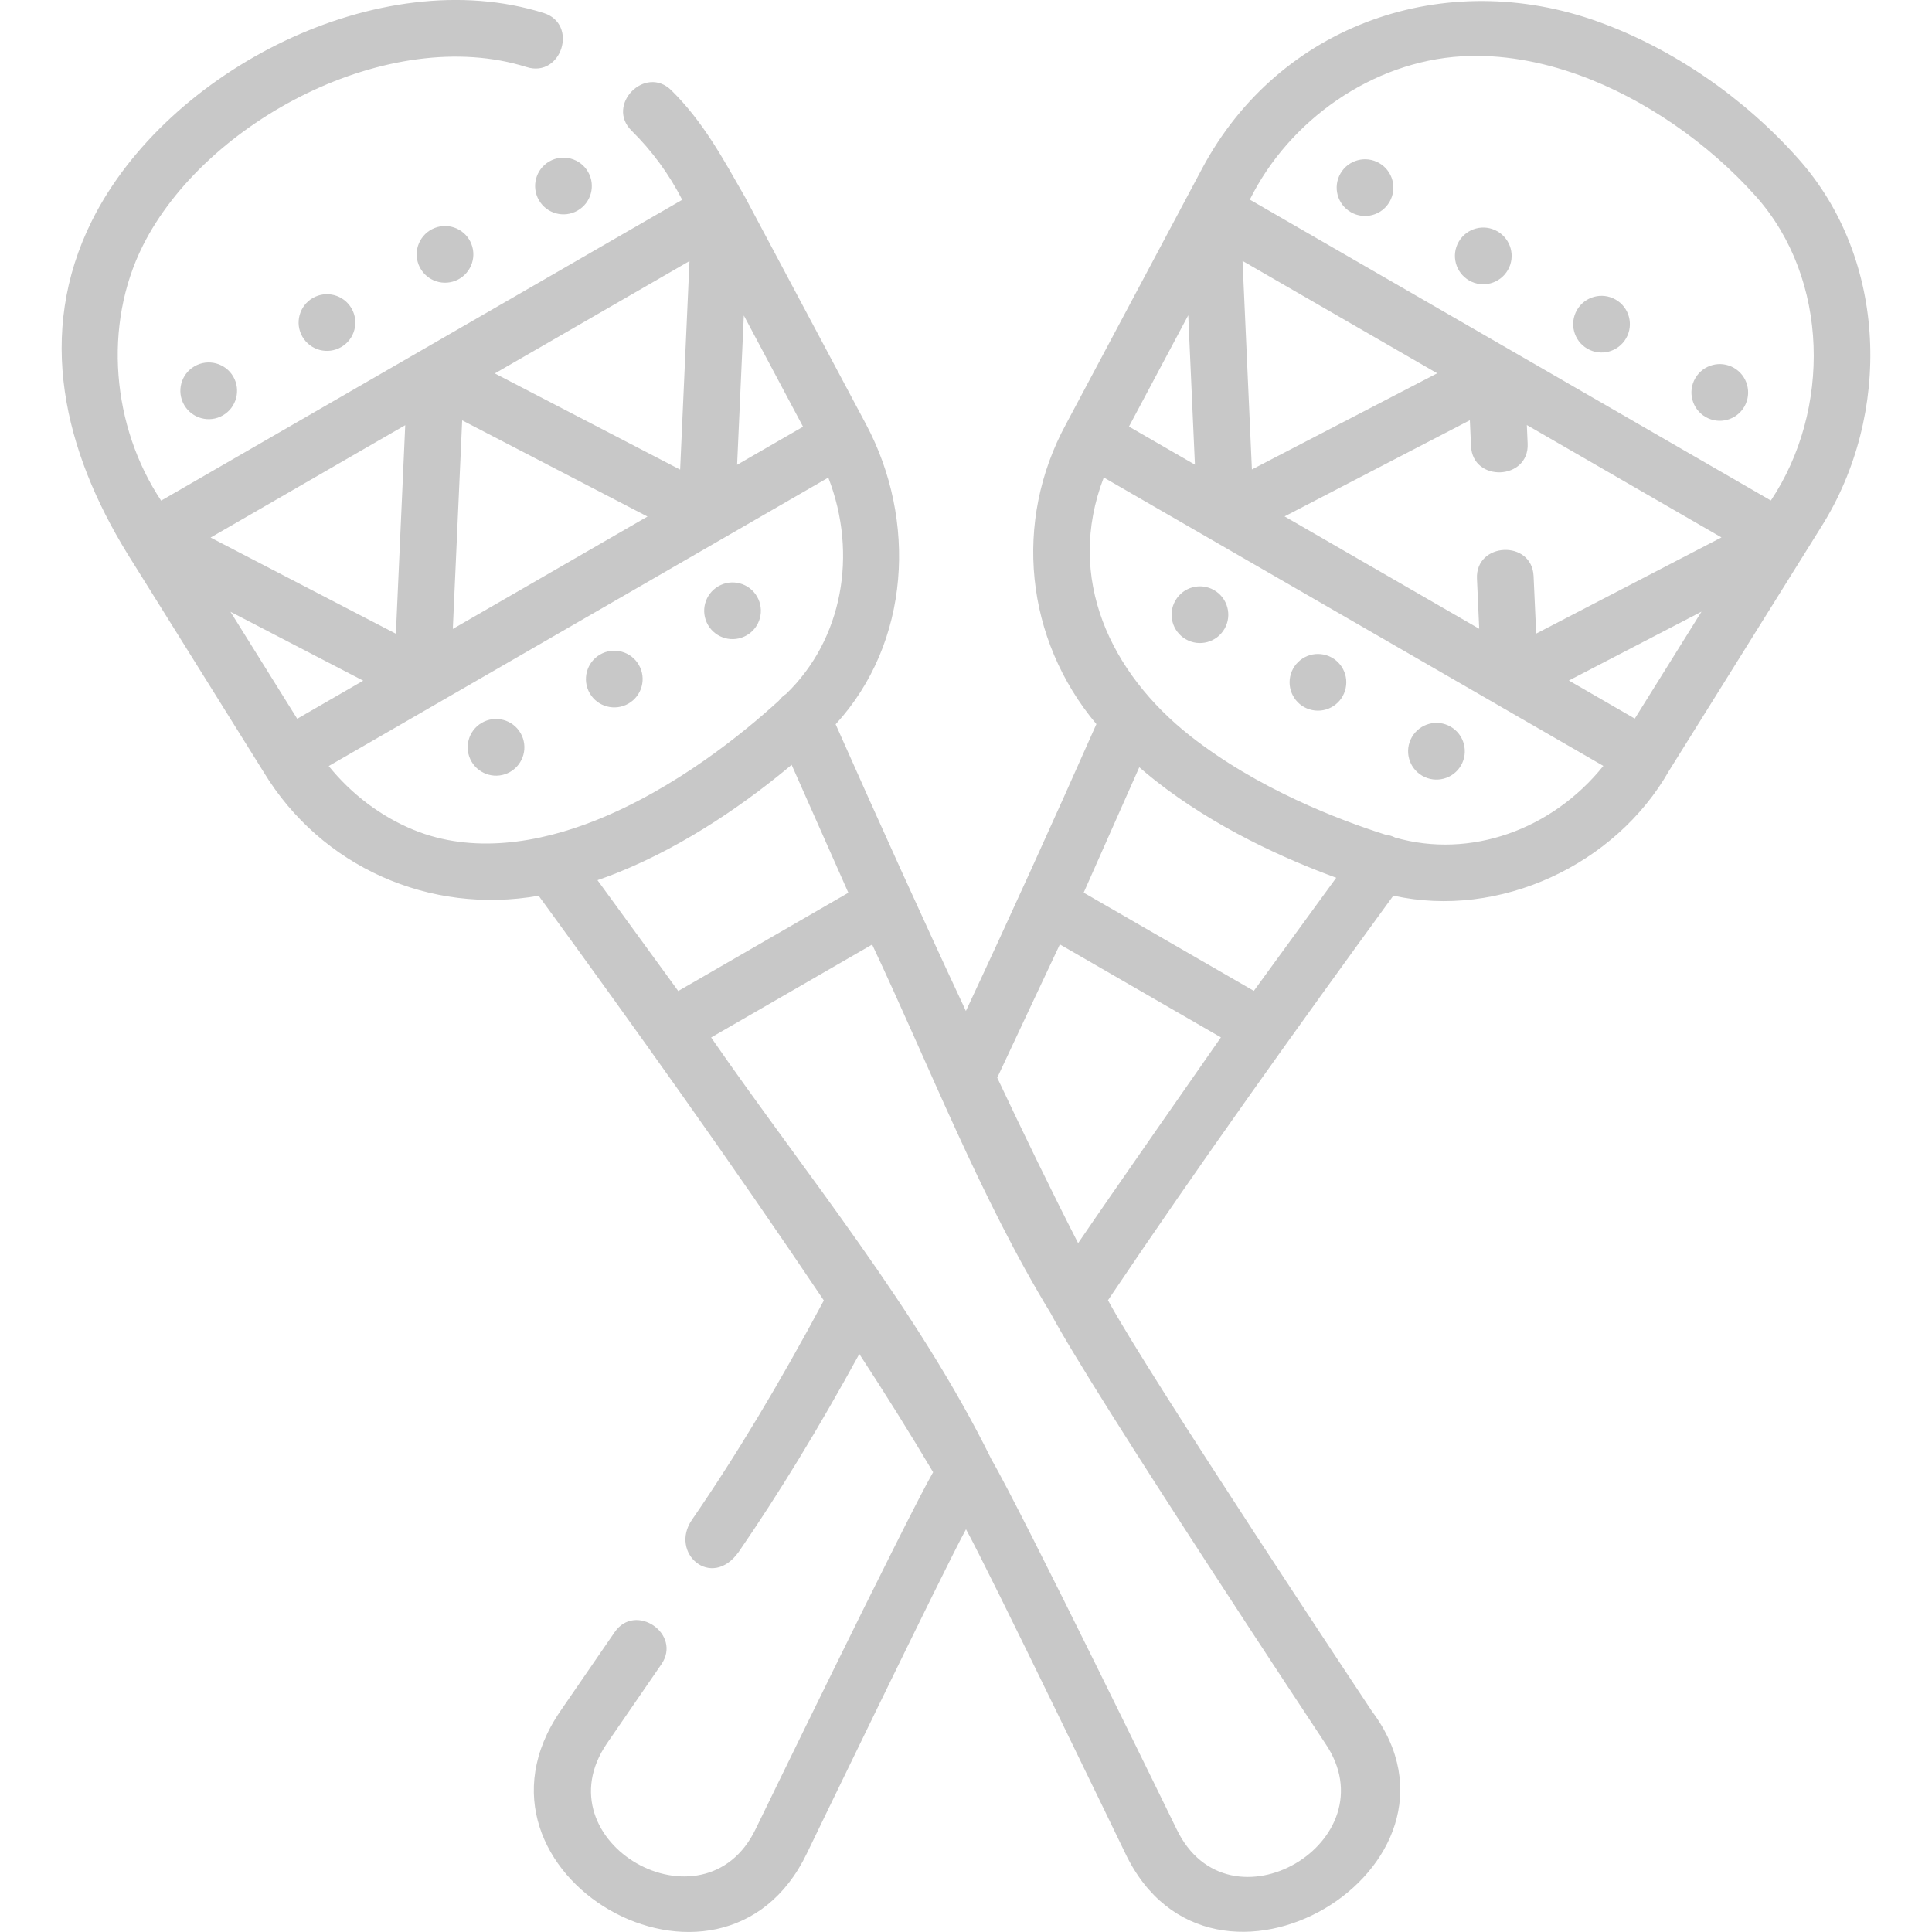 <svg width="55" height="55" viewBox="0 0 55 55" fill="none" xmlns="http://www.w3.org/2000/svg">
<g clip-path="url(#clip0)">
<path d="M51.853 14.989C53.859 11.802 53.744 7.384 51.2 4.525C49.641 2.771 47.619 1.385 45.509 0.622C41.161 -0.952 36.423 0.664 34.218 4.805L30.351 12.067C28.834 14.851 29.185 18.199 31.212 20.614C29.999 23.35 28.767 26.071 27.497 28.781C26.231 26.072 25.002 23.352 23.789 20.619C25.924 18.29 26.106 14.802 24.653 12.077L21.213 5.617C20.589 4.526 20.025 3.47 19.112 2.571C18.368 1.839 17.236 2.989 17.98 3.721C18.562 4.294 19.049 4.96 19.421 5.688L4.587 14.252C3.185 12.146 2.927 9.264 4.068 6.99C5.848 3.442 11.088 0.68 14.992 1.909C15.987 2.223 16.472 0.683 15.477 0.37C10.812 -1.099 4.77 1.991 2.625 6.267C1.001 9.505 1.832 12.846 3.63 15.768L7.505 21.978C9.144 24.681 12.236 26.047 15.334 25.5C18.102 29.298 20.832 33.118 23.453 37.021C22.188 39.389 20.956 41.437 19.696 43.269C19.053 44.207 20.249 45.271 21.026 44.184C22.182 42.503 23.313 40.648 24.463 38.545C25.186 39.652 25.889 40.773 26.564 41.91C25.781 43.276 21.513 52.067 21.513 52.067C20.048 55.117 15.349 52.44 17.284 49.623L18.828 47.379C19.419 46.519 18.089 45.605 17.498 46.464L15.954 48.709C12.762 53.356 20.541 57.819 22.969 52.764C22.969 52.764 26.927 44.569 27.5 43.535C28.099 44.608 32.035 52.761 32.035 52.761C34.489 57.901 42.387 53.156 39.055 48.714C39.055 48.714 32.653 39.088 31.542 37.015C34.164 33.114 36.899 29.295 39.666 25.497C42.684 26.168 45.988 24.622 47.513 21.944L51.853 14.989ZM41.609 1.603C42.748 1.536 43.891 1.753 44.96 2.14C46.795 2.804 48.63 4.064 49.994 5.598C52.08 7.943 52.127 11.682 50.413 14.248L35.58 5.683C36.702 3.417 39.07 1.752 41.609 1.603ZM46.539 20.457L44.662 19.373L48.438 17.413L46.539 20.457ZM34.017 13.228L32.139 12.144L33.827 8.975L34.017 13.228ZM35.373 7.428L40.914 10.627L35.639 13.365L35.373 7.428ZM41.844 11.963L41.877 12.7C41.924 13.742 43.536 13.671 43.489 12.628L43.466 12.1L49.007 15.299L43.732 18.037L43.658 16.401C43.612 15.359 41.999 15.43 42.046 16.473L42.11 17.9L36.569 14.701L41.844 11.963ZM32.886 22.218C34.6 23.568 36.586 24.457 38.04 24.988L35.694 28.208L30.85 25.412L32.433 21.842C32.58 21.969 32.729 22.095 32.886 22.218ZM8.461 20.462L6.561 17.416L10.34 19.377L8.461 20.462ZM19.628 7.432L19.362 13.369L14.087 10.631L19.628 7.432ZM11.536 12.104L11.27 18.041L5.995 15.303L11.536 12.104ZM13.157 11.966L18.433 14.705L12.891 17.904L13.157 11.966ZM21.175 8.981L22.861 12.148L20.984 13.232L21.175 8.981ZM11.777 23.626C10.845 23.245 10.009 22.613 9.358 21.808L23.58 13.596C24.428 15.782 23.979 18.21 22.38 19.753C22.299 19.805 22.231 19.87 22.175 19.944C21.151 20.88 19.225 22.449 16.961 23.353C15.332 24.003 13.451 24.312 11.777 23.626ZM17.56 24.852C19.586 24.043 21.349 22.767 22.536 21.773L24.151 25.415L19.308 28.212L17.009 25.057C17.191 24.994 17.375 24.926 17.56 24.852ZM37.724 49.626C39.627 52.413 34.97 55.162 33.492 52.066C33.492 52.066 29.092 43.033 28.224 41.546C26.137 37.297 22.93 33.415 20.244 29.535L24.828 26.889C26.469 30.37 27.907 34.097 29.912 37.389C31.105 39.641 37.724 49.626 37.724 49.626ZM30.692 35.39C29.893 33.829 29.132 32.252 28.389 30.68C28.984 29.415 29.575 28.148 30.172 26.885L34.757 29.532C34.31 30.174 31.596 34.059 30.692 35.39ZM39.716 23.844C39.628 23.799 39.534 23.771 39.44 23.761C38.116 23.341 35.797 22.456 33.885 20.951C31.612 19.16 30.321 16.456 31.422 13.593L45.644 21.804C44.176 23.63 41.851 24.455 39.716 23.844Z" fill="#C8C8C8"/>
<path d="M38.456 6.04C38.842 6.263 39.336 6.131 39.558 5.745C39.781 5.359 39.649 4.865 39.263 4.642C38.877 4.42 38.383 4.552 38.161 4.938C37.938 5.324 38.07 5.817 38.456 6.04Z" fill="#C8C8C8"/>
<path d="M41.822 7.984C42.208 8.207 42.702 8.074 42.925 7.688C43.148 7.302 43.015 6.809 42.629 6.586C42.243 6.363 41.75 6.495 41.527 6.881C41.304 7.267 41.436 7.761 41.822 7.984Z" fill="#C8C8C8"/>
<path d="M45.189 9.927C45.575 10.15 46.068 10.018 46.291 9.632C46.514 9.246 46.382 8.752 45.996 8.53C45.61 8.307 45.116 8.439 44.893 8.825C44.67 9.211 44.803 9.705 45.189 9.927Z" fill="#C8C8C8"/>
<path d="M34.563 16.8C34.178 16.577 33.684 16.709 33.461 17.096C33.238 17.482 33.37 17.975 33.757 18.198C34.142 18.421 34.636 18.288 34.859 17.902C35.082 17.517 34.949 17.023 34.563 16.8Z" fill="#C8C8C8"/>
<path d="M38.309 19.589C38.401 19.153 38.121 18.725 37.685 18.634C37.248 18.543 36.821 18.822 36.729 19.259C36.638 19.695 36.917 20.123 37.354 20.214C37.79 20.305 38.218 20.026 38.309 19.589Z" fill="#C8C8C8"/>
<path d="M41.296 20.687C40.91 20.464 40.417 20.597 40.194 20.983C39.971 21.369 40.103 21.862 40.489 22.085C40.875 22.308 41.369 22.176 41.592 21.79C41.814 21.404 41.682 20.91 41.296 20.687Z" fill="#C8C8C8"/>
<path d="M48.555 11.871C48.941 12.094 49.435 11.962 49.658 11.576C49.88 11.19 49.748 10.696 49.362 10.473C48.976 10.25 48.483 10.383 48.26 10.769C48.037 11.155 48.169 11.648 48.555 11.871Z" fill="#C8C8C8"/>
<path d="M5.538 10.427C5.152 10.65 5.02 11.143 5.243 11.529C5.466 11.915 5.959 12.048 6.345 11.825C6.731 11.602 6.863 11.108 6.641 10.722C6.418 10.336 5.924 10.204 5.538 10.427Z" fill="#C8C8C8"/>
<path d="M8.905 8.483C8.519 8.706 8.386 9.2 8.609 9.586C8.832 9.972 9.326 10.104 9.712 9.881C10.098 9.658 10.23 9.165 10.007 8.779C9.784 8.393 9.291 8.261 8.905 8.483Z" fill="#C8C8C8"/>
<path d="M12.963 7.993C13.377 7.83 13.582 7.362 13.42 6.947C13.258 6.532 12.79 6.328 12.375 6.49C11.96 6.652 11.755 7.12 11.917 7.535C12.08 7.95 12.547 8.155 12.963 7.993Z" fill="#C8C8C8"/>
<path d="M14.82 20.871C14.597 20.485 14.103 20.353 13.717 20.576C13.331 20.799 13.199 21.292 13.422 21.678C13.645 22.064 14.138 22.197 14.524 21.974C14.91 21.751 15.043 21.257 14.82 20.871Z" fill="#C8C8C8"/>
<path d="M17.891 20.03C18.277 19.807 18.409 19.314 18.186 18.928C17.963 18.542 17.47 18.409 17.084 18.632C16.698 18.855 16.566 19.349 16.788 19.735C17.011 20.121 17.505 20.253 17.891 20.03Z" fill="#C8C8C8"/>
<path d="M21.257 18.086C21.643 17.863 21.775 17.37 21.552 16.984C21.33 16.598 20.836 16.466 20.45 16.689C20.064 16.912 19.932 17.405 20.155 17.791C20.378 18.177 20.871 18.309 21.257 18.086Z" fill="#C8C8C8"/>
<path d="M15.637 4.596C15.251 4.819 15.119 5.313 15.342 5.699C15.565 6.085 16.058 6.217 16.444 5.994C16.83 5.771 16.963 5.278 16.74 4.892C16.517 4.506 16.023 4.373 15.637 4.596Z" fill="#C8C8C8"/>
</g>
<defs>
<clipPath id="clip0">
<rect width="55" height="55" fill="white"/>
</clipPath>
</defs>
</svg>
